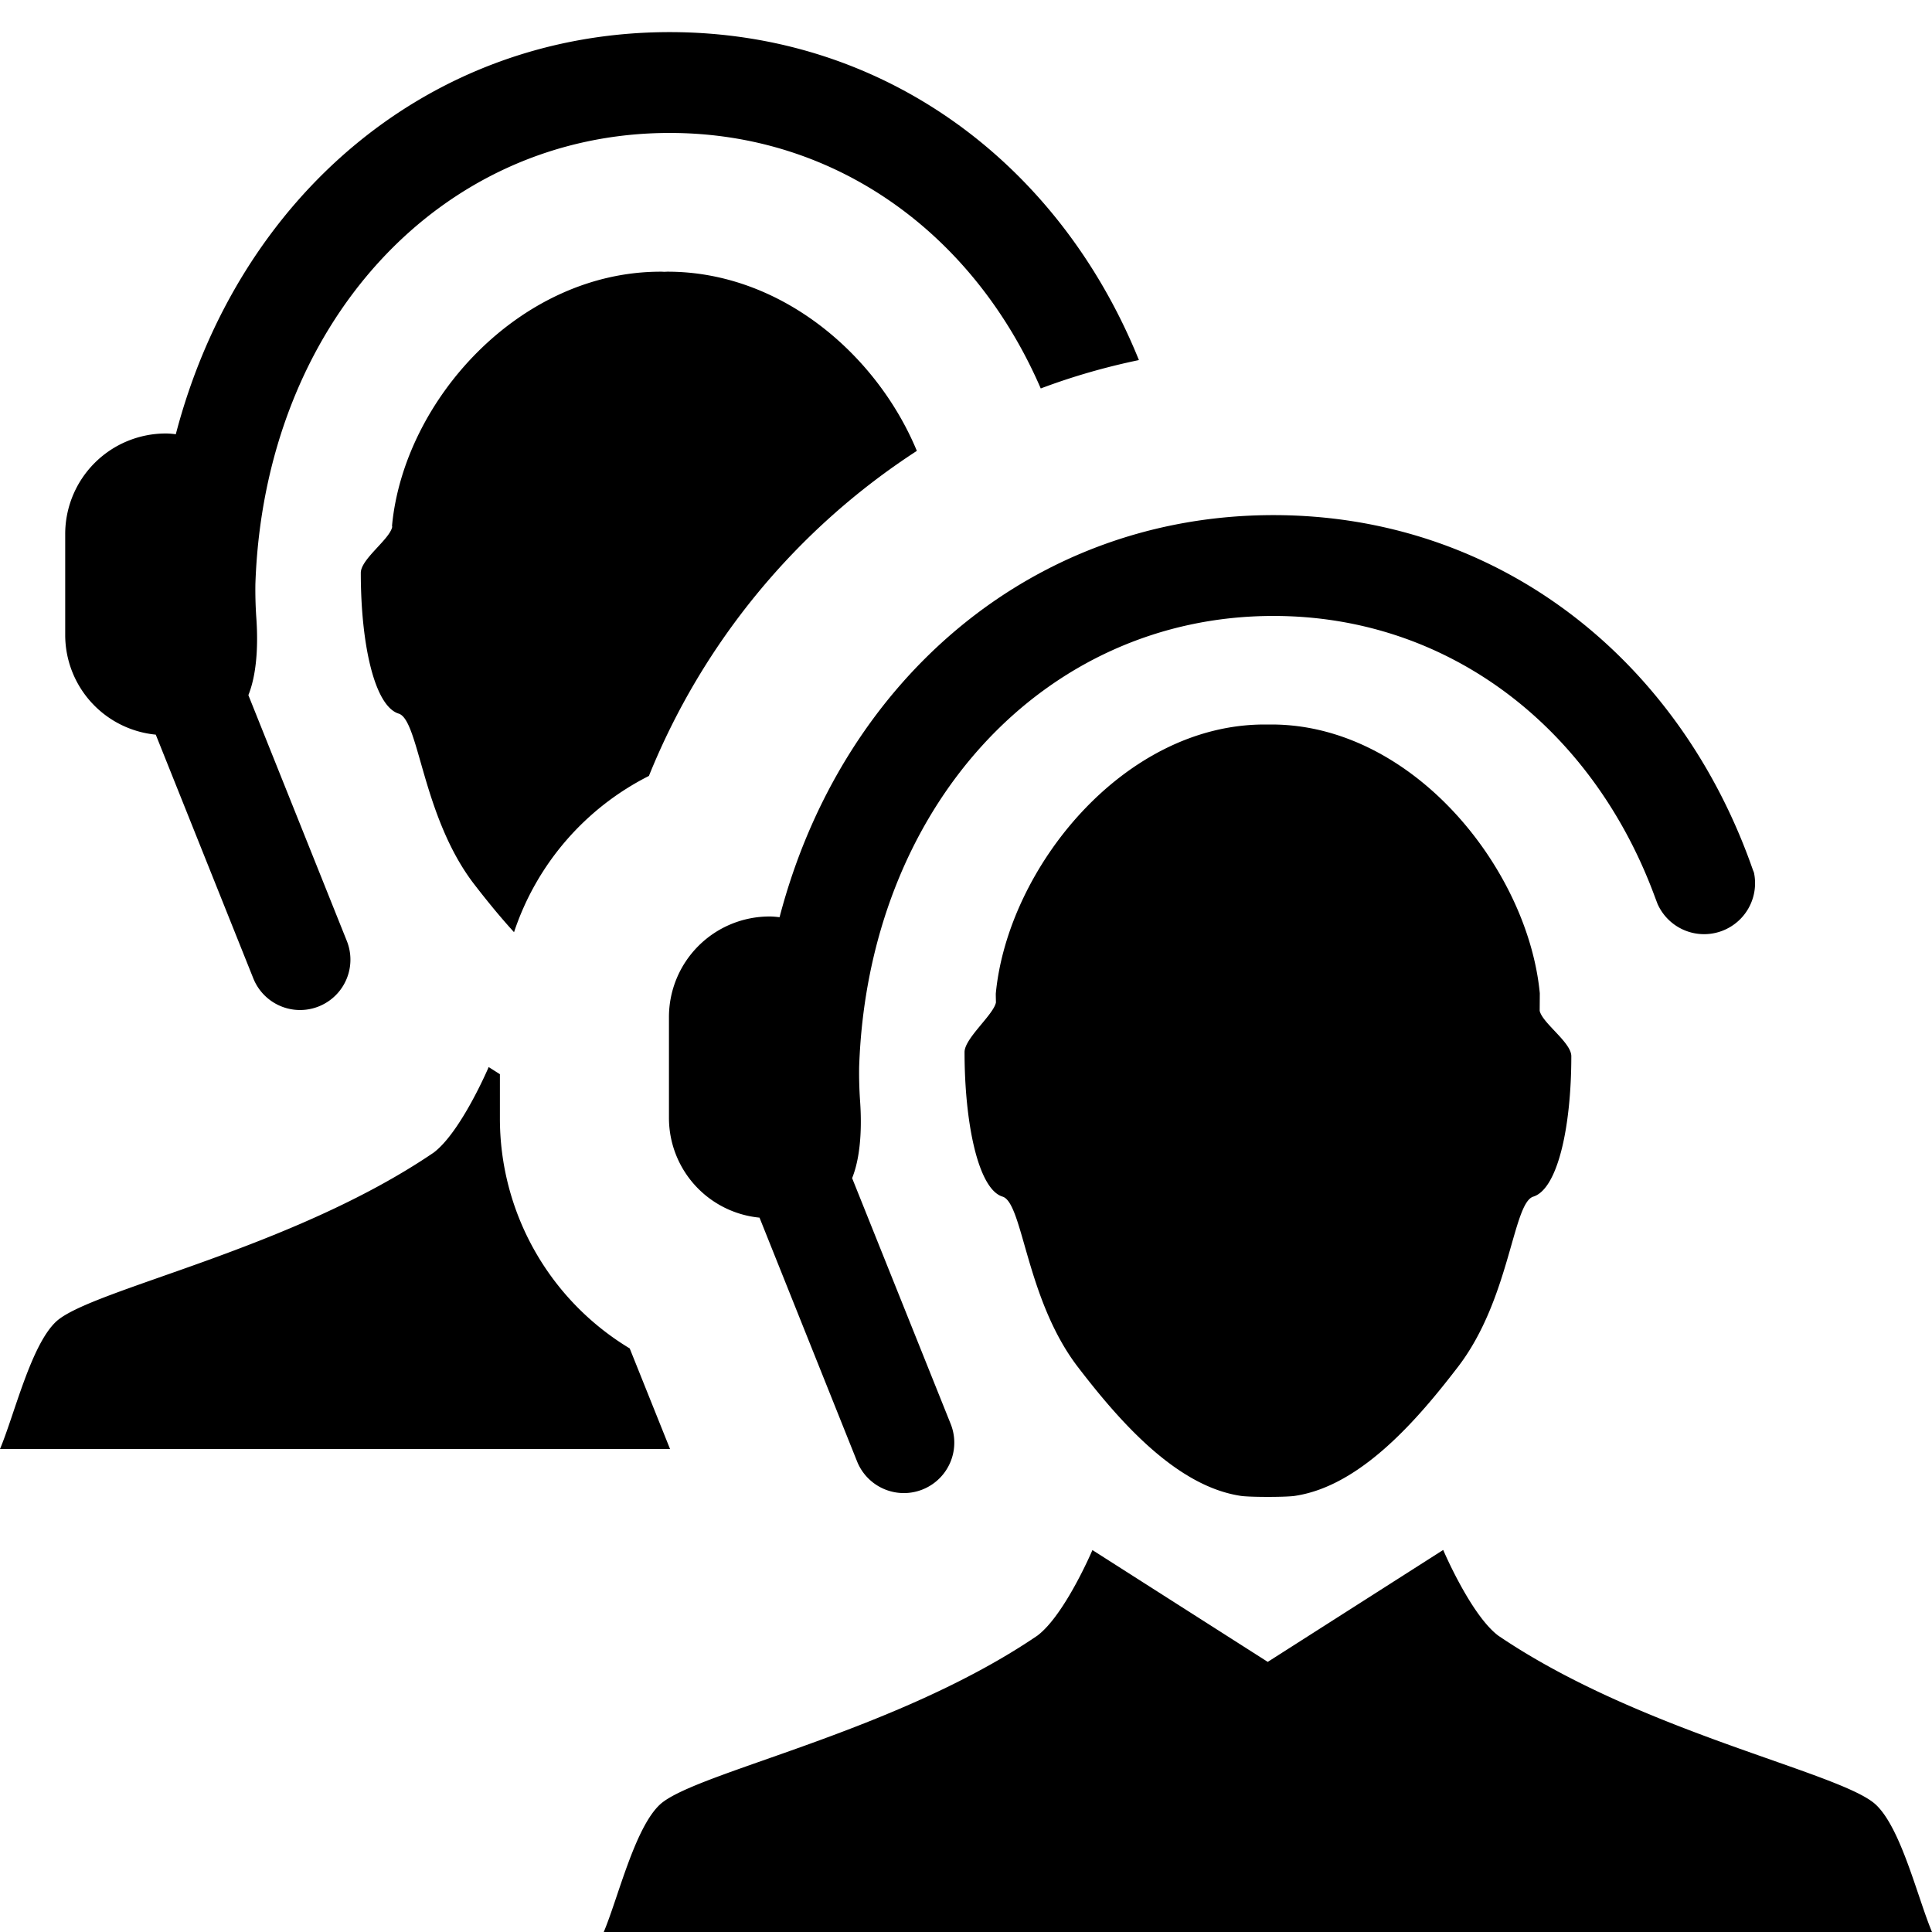 <svg xmlns="http://www.w3.org/2000/svg" width="16" height="16">
    <path d="M14.523 7.205l.004.029h.001l-.005-.029z"/>
    <path d="M14.523 7.205l.004.029h.001l-.005-.029z"/>
    <path d="M14.527 7.234c-.606-1.773-2.118-2.968-3.981-2.968-1.987 0-3.575 1.36-4.09 3.33-.026-.003-.052-.006-.082-.006a.833.833 0 00-.834.834v.835a.83.83 0 00.75.825l.002.005.806 2.014a.417.417 0 00.775-.311l-.816-2.035a.069.069 0 01.003-.008h-.005.005c.082-.212.073-.495.062-.643a3.438 3.438 0 01-.007-.268c.072-2.143 1.523-3.737 3.431-3.737 1.456 0 2.644.931 3.158 2.324l.025.066V7.49a.422.422 0 00.798-.256z"/>
    <path d="M8.303 9.91c.169.053.193.844.619 1.405.334.436.807.987 1.346 1.072.064.013.399.013.463 0 .542-.085 1.013-.636 1.347-1.072.428-.561.45-1.352.62-1.405.201-.062.315-.573.315-1.163 0-.114-.239-.273-.262-.376l.001-.145C12.653 7.192 11.697 6 10.529 6h-.056C9.302 6 8.347 7.192 8.247 8.226c-.001.002.001.073.001.076-.021.103-.26.297-.26.411 0 .589.113 1.136.315 1.197zm7.227 5.031c-.299-.267-1.948-.597-3.123-1.396-.227-.172-.455-.709-.455-.709l-1.453.927-1.452-.926s-.228.536-.455.708c-1.175.8-2.824 1.13-3.123 1.396-.211.191-.349.774-.469 1.059h11c-.12-.285-.258-.868-.47-1.059zM5.374 6.426a5.795 5.795 0 012.219-2.692C7.26 2.932 6.463 2.25 5.529 2.25h-.005l-.022.001-.022-.001h-.009c-1.169 0-2.125 1.067-2.224 2.1-.001.002.001.011.001.014-.021.103-.26.266-.26.38 0 .59.113 1.104.314 1.166.169.053.193.844.619 1.405.1.13.213.27.336.405a2.24 2.24 0 011.117-1.294zM4.14 9.259v-.363l-.093-.059s-.228.536-.455.708c-1.175.8-2.824 1.13-3.123 1.396C.258 11.132.12 11.715 0 12h5.549l-.334-.833A2.223 2.223 0 014.14 9.259z"/>
    <path d="M5.546.266c-1.987 0-3.575 1.36-4.09 3.33-.026-.003-.052-.006-.082-.006a.833.833 0 00-.834.834v.835a.83.83 0 00.75.825l.002.005.806 2.014a.417.417 0 00.774-.311l-.815-2.035a.069.069 0 01.003-.008h-.005.005c.082-.212.073-.495.062-.643a3.438 3.438 0 01-.007-.268c.072-2.143 1.523-3.737 3.431-3.737 1.382 0 2.521.84 3.073 2.116.263-.099.534-.177.813-.235C8.772 1.35 7.32.266 5.546.266z"/>
</svg>
